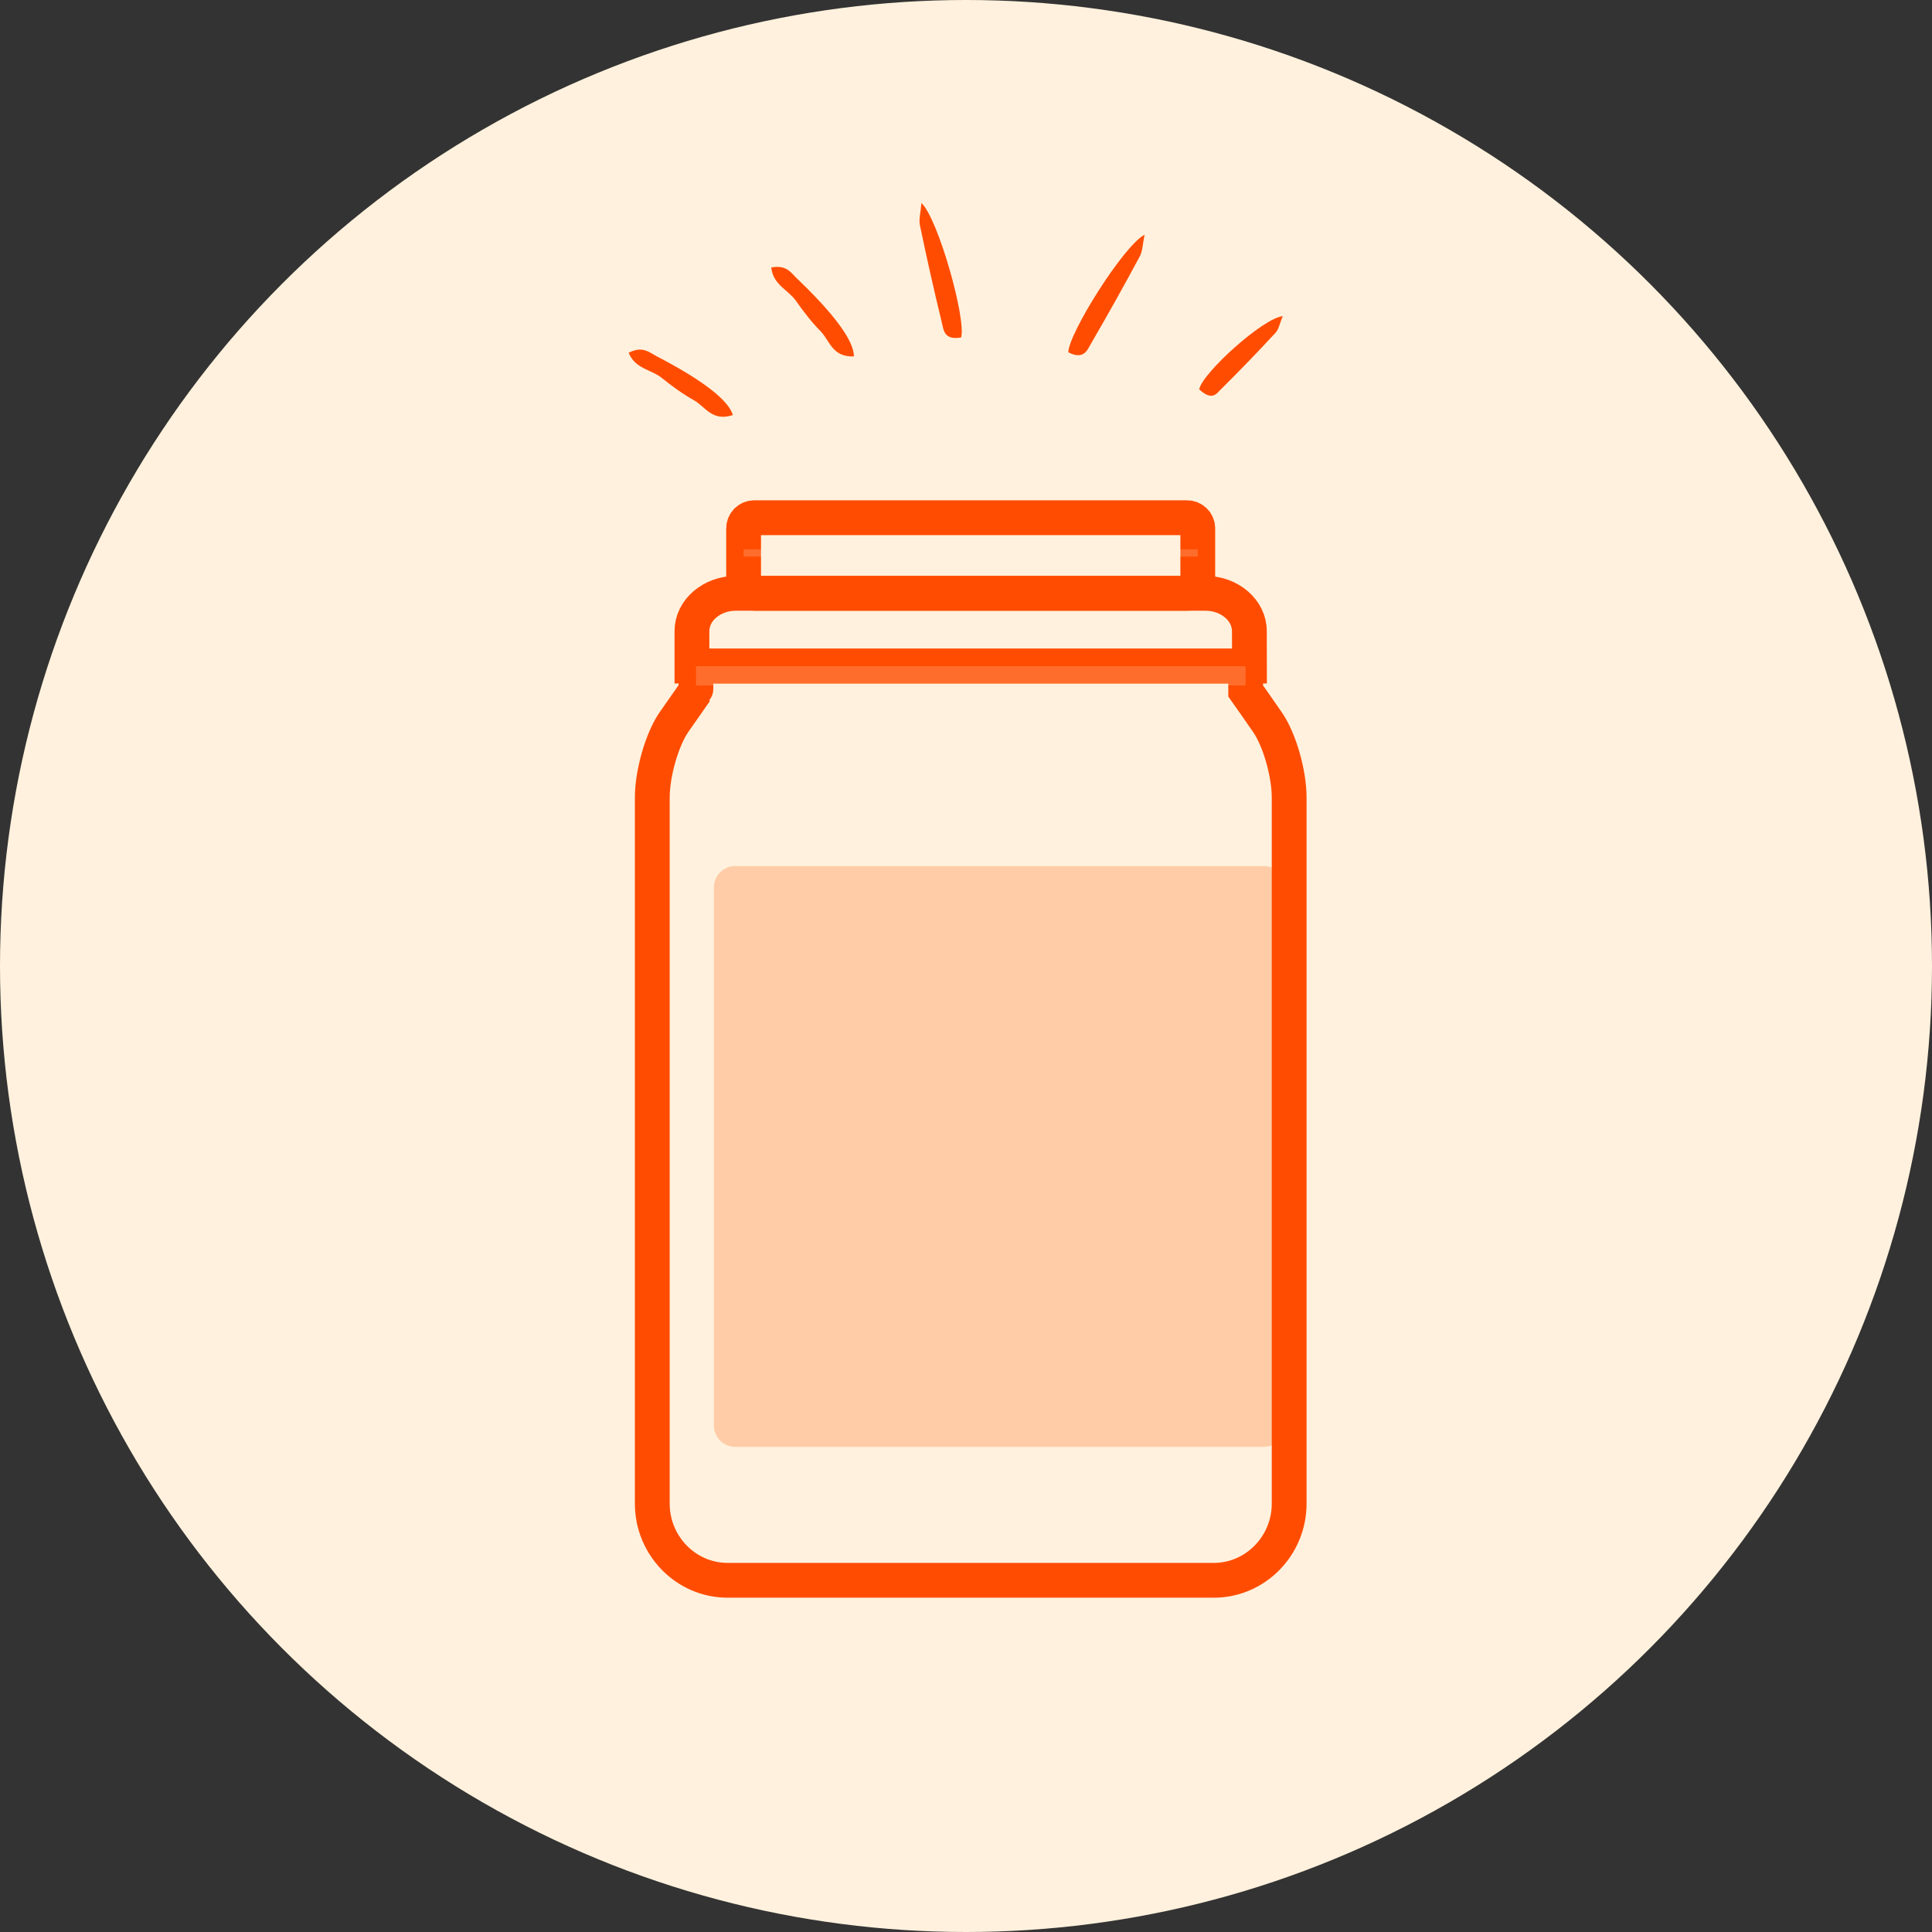 <svg width="222" height="222" viewBox="0 0 222 222" fill="none" xmlns="http://www.w3.org/2000/svg">
<rect x="0" y="0" width="222" height="222" fill="#333333" stroke="none"/>
<circle cx="111" cy="111" r="111" fill="#FFF1DD"/>
<path d="M145.23 99.519H84.48C83.127 99.519 82.031 100.615 82.031 101.967V163.802C82.031 165.154 83.127 166.25 84.48 166.25H145.23C146.582 166.25 147.678 165.154 147.678 163.802V101.967C147.678 100.615 146.582 99.519 145.23 99.519Z" fill="#FFCCA7"/>
<path d="M143.141 79.393C143.141 79.393 143.127 78.205 143.127 76.538H79.973C79.973 78.191 79.973 79.393 79.946 79.393C79.946 79.393 78.805 81.019 77.436 82.986C76.067 84.967 74.953 88.86 74.953 91.633V172.79C74.953 177.626 78.846 181.587 83.597 181.587H139.476C144.241 181.587 148.134 177.626 148.134 172.776V91.647C148.134 88.86 147.02 84.98 145.651 82.999C144.281 81.019 143.611 80.073 143.141 79.407V79.393Z" stroke="#FF4C00" stroke-width="3.998"/>
<path d="M136.409 59.489H86.67C85.993 59.489 85.445 60.037 85.445 60.714V66.953C85.445 67.629 85.993 68.177 86.67 68.177H136.409C137.085 68.177 137.633 67.629 137.633 66.953V60.714C137.633 60.037 137.085 59.489 136.409 59.489Z" stroke="#FF4C00" stroke-width="3.998"/>
<path d="M79.508 72.521C79.508 74.338 79.508 75.895 79.508 76.537H143.574C143.574 75.881 143.561 74.324 143.561 72.521C143.561 70.13 141.293 68.177 138.514 68.177H84.555C81.776 68.177 79.508 70.13 79.508 72.521Z" stroke="#FF4C00" stroke-width="3.998"/>
<g style="mix-blend-mode:multiply" opacity="0.2">
<path d="M137.633 63.123H85.445V63.956H137.633V63.123Z" fill="#FFF1DD"/>
</g>
<g style="mix-blend-mode:multiply" opacity="0.2">
<path d="M79.977 76.553C79.977 77.496 79.977 78.261 79.977 78.766H143.13C143.13 78.261 143.13 77.496 143.13 76.553H79.977Z" fill="#FFF1DD"/>
</g>
<path d="M98.118 40.954C98.132 39.155 95.81 36.047 91.621 32.043C90.918 31.375 90.387 30.388 88.623 30.739C88.84 32.742 90.561 33.301 91.431 34.528C92.308 35.772 93.229 36.989 94.295 38.066C95.344 39.123 95.606 41.052 98.118 40.954Z" fill="#FF4C00"/>
<path d="M84.209 47.691C83.719 45.96 80.621 43.624 75.479 40.95C74.618 40.505 73.832 39.705 72.236 40.535C73.004 42.398 74.813 42.454 75.992 43.389C77.182 44.339 78.406 45.25 79.73 45.986C81.033 46.708 81.823 48.487 84.209 47.691Z" fill="#FF4C00"/>
<path d="M110.442 38.773C111.031 36.662 107.824 25.182 105.88 23.322C105.788 24.448 105.565 25.196 105.701 25.861C106.476 29.587 107.308 33.305 108.21 37.006C108.43 37.895 108.439 39.127 110.442 38.773Z" fill="#FF4C00"/>
<path d="M122.755 40.485C122.791 38.294 129.13 28.2 131.522 26.969C131.291 28.074 131.291 28.854 130.972 29.453C129.17 32.806 127.315 36.134 125.398 39.425C124.933 40.216 124.575 41.394 122.755 40.485Z" fill="#FF4C00"/>
<path d="M137.798 44.74C138.12 42.912 145.102 36.561 147.395 36.33C147.042 37.179 146.938 37.835 146.575 38.231C144.526 40.442 142.433 42.614 140.29 44.735C139.772 45.243 139.296 46.112 137.798 44.74Z" fill="#FF4C00"/>
</svg>
